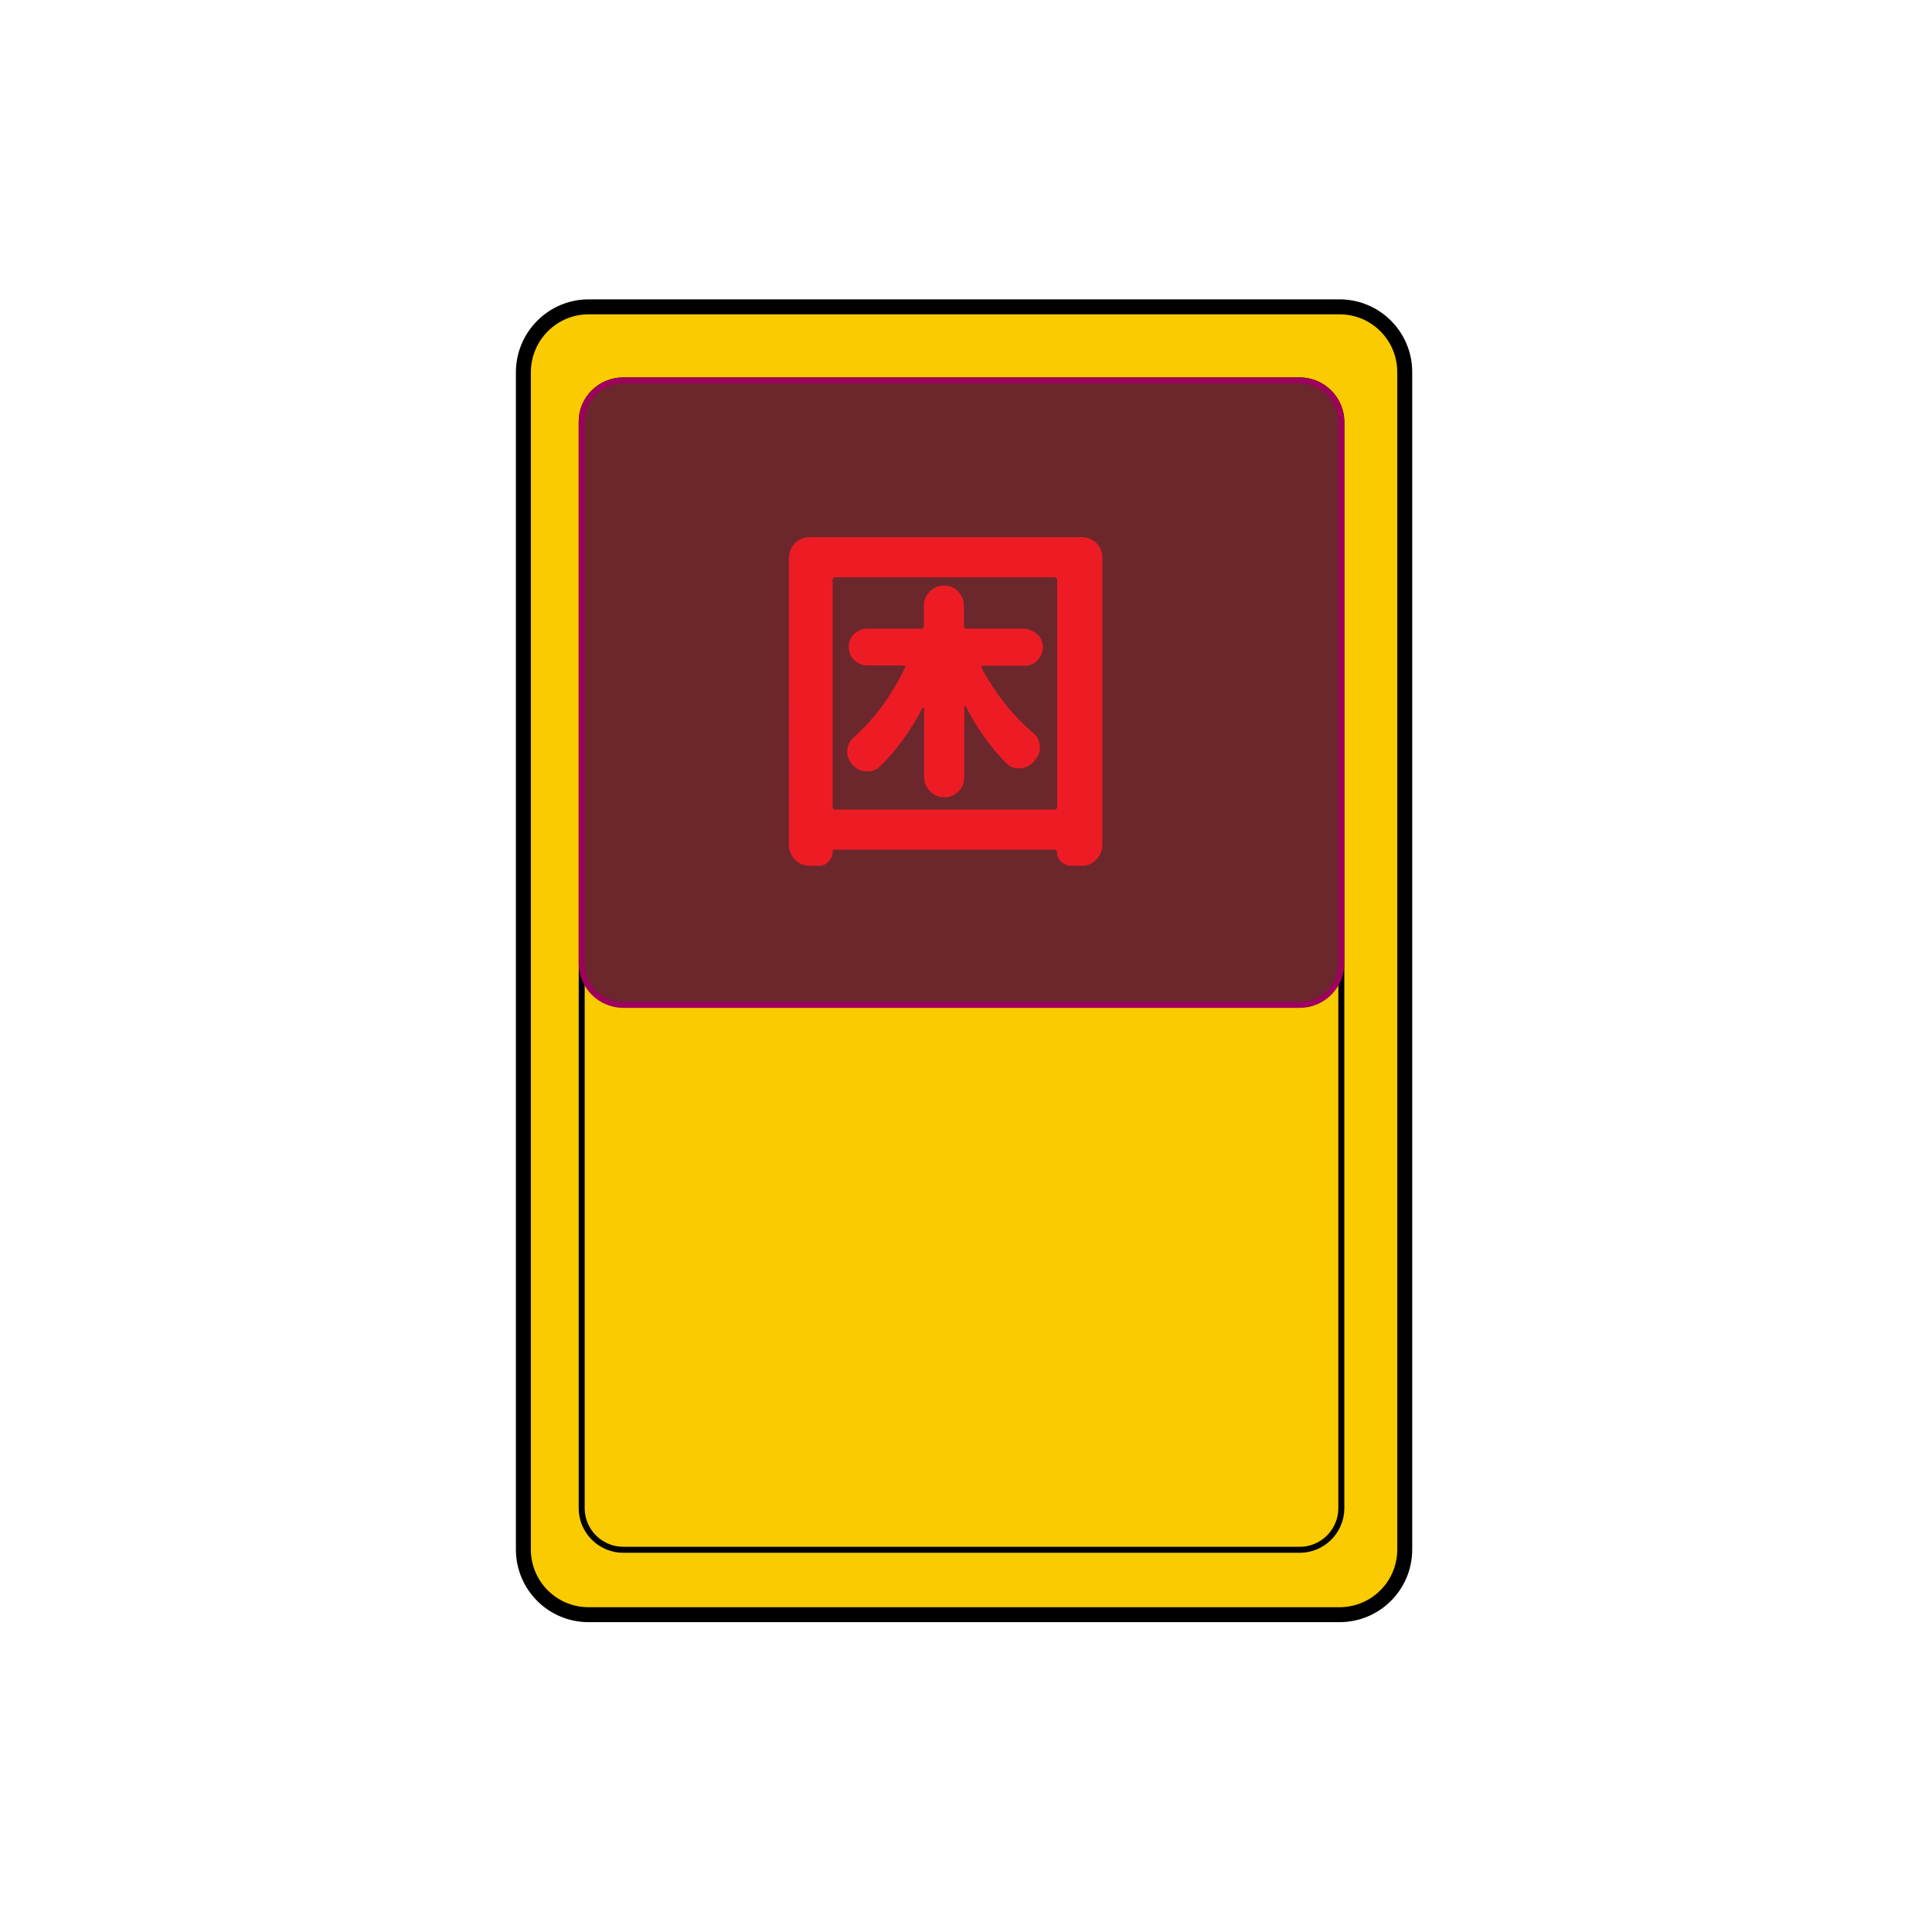 <svg version="1.2" 
	 xmlns="http://www.w3.org/2000/svg" xmlns:xlink="http://www.w3.org/1999/xlink" x="0px" y="0px" viewBox="0 0 646 646"
	 overflow="visible" xml:space="preserve">
<g>
	<path fill="#F9CB00" stroke="#000000" stroke-width="5" stroke-miterlimit="10" d="M196.8,102.6h251.1c12.1,0,21.8,9.8,21.8,21.8
		v393.7c0,12.1-9.8,21.8-21.8,21.8H196.8c-12.1,0-21.8-9.8-21.8-21.8V124.5C175,112.4,184.8,102.6,196.8,102.6z"/>
	<path fill="#F9CB00" stroke="#000000" stroke-width="2" stroke-miterlimit="10" d="M208.4,127.2h226.2c7.6,0,13.9,6.2,13.9,13.9
		v363.2c0,7.6-6.2,13.9-13.9,13.9H208.4c-7.6,0-13.9-6.2-13.9-13.9V141C194.5,133.4,200.7,127.2,208.4,127.2z"/>
	<path fill="#6C272D" stroke="#9E005D" stroke-width="2" stroke-miterlimit="10" d="M208.4,127.2h226.2c7.6,0,13.9,6.2,13.9,13.9
		v181c0,7.6-6.2,13.9-13.9,13.9H208.4c-7.6,0-13.9-6.2-13.9-13.9V141C194.5,133.4,200.7,127.2,208.4,127.2z"/>
	<path fill="#ED1C24" d="M263.8,186.7c0-2,0.7-3.8,2-5.1s3.1-2,5.1-2h90.7c2,0,3.6,0.7,5,2s2,3.1,2,5.1v95.7c0,2-0.7,3.6-2,5
		c-1.4,1.4-3,2.1-5,2.1h-3.5c-1.2,0-2.3-0.5-3.3-1.4s-1.4-2-1.4-3.4c0-0.4-0.2-0.6-0.6-0.6H279c-0.4,0-0.6,0.2-0.6,0.6
		c0,1.3-0.5,2.5-1.4,3.4c-0.9,1-2,1.4-3.3,1.4h-2.8c-2,0-3.8-0.7-5.1-2.1c-1.4-1.4-2-3.1-2-5L263.8,186.7L263.8,186.7z M278.4,269.8
		c0,0.5,0.3,0.9,0.9,0.9h73.3c0.5,0,0.9-0.3,0.9-0.9v-75.9c0-0.5-0.3-0.9-0.9-0.9h-73.3c-0.5,0-0.9,0.3-0.9,0.9V269.8L278.4,269.8z
		 M346.9,212.1c1.2,1.2,1.8,2.6,1.8,4.3c0,1.7-0.6,3.1-1.8,4.4s-2.7,1.8-4.3,1.8h-13.9c-0.3,0-0.4,0.1-0.5,0.3
		c-0.1,0.2-0.1,0.3,0,0.5c4.8,8.7,10.5,16,17.2,21.6c1.6,1.3,2.3,3,2.3,5c0,1.6-0.5,2.9-1.6,4c0,0.1-0.1,0.1-0.1,0.3
		c-1.2,1.5-2.8,2.3-4.6,2.6h-0.9c-1.5,0-2.8-0.5-4-1.7c-5-5-9.6-11.3-13.6-19c-0.1-0.1-0.2-0.1-0.3-0.1s-0.2,0.1-0.2,0.2v23.5
		c0,1.9-0.6,3.5-1.9,4.8c-1.3,1.3-2.9,2-4.7,2c-1.9,0-3.5-0.7-4.8-2c-1.3-1.3-2-2.9-2-4.8v-23c0-0.1-0.1-0.1-0.2-0.2s-0.2,0-0.3,0.1
		c-4.2,7.9-9,14.5-14.3,19.6c-1.2,1.1-2.5,1.6-4,1.6h-0.8c-1.9-0.1-3.4-1-4.6-2.5c-1-1.2-1.5-2.5-1.5-4c0-2,0.7-3.5,2.1-4.8
		c6.8-6,12.6-13.8,17.2-23.3c0.1-0.1,0.1-0.3,0-0.5s-0.2-0.3-0.3-0.3H290c-1.7,0-3.1-0.6-4.4-1.8c-1.2-1.2-1.8-2.7-1.8-4.4
		c0-1.7,0.6-3.1,1.8-4.3c1.2-1.2,2.7-1.8,4.4-1.8H308c0.5,0,0.9-0.3,0.9-1v-6.6c0-1.9,0.7-3.5,2-4.8c1.3-1.3,2.9-2,4.8-2
		s3.5,0.7,4.7,2s1.9,2.9,1.9,4.8v6.6c0,0.7,0.3,1,1,1h19.3C344.2,210.4,345.6,211,346.9,212.1L346.9,212.1z"/>
</g>
</svg>
